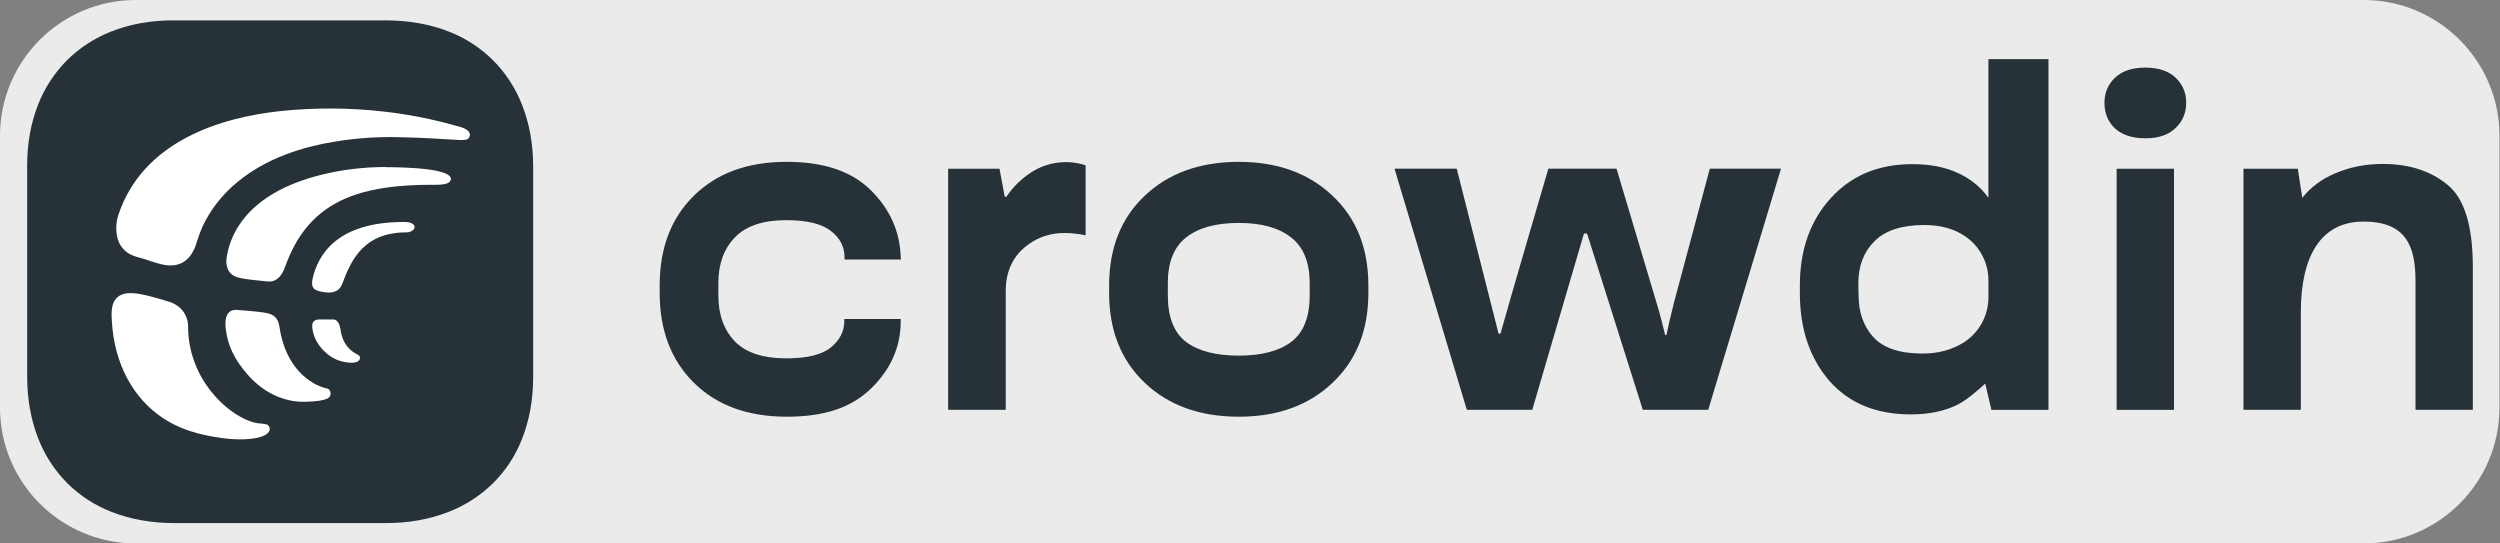 <?xml version="1.0" encoding="UTF-8" standalone="no"?>
<!DOCTYPE svg PUBLIC "-//W3C//DTD SVG 1.1//EN" "http://www.w3.org/Graphics/SVG/1.1/DTD/svg11.dtd">
<svg width="100%" height="100%" viewBox="0 0 184 40" version="1.1" xmlns="http://www.w3.org/2000/svg"
    xmlns:xlink="http://www.w3.org/1999/xlink" xml:space="preserve" xmlns:serif="http://www.serif.com/"
    style="fill-rule:evenodd;clip-rule:evenodd;stroke-linejoin:round;stroke-miterlimit:2;">
    <rect x="0" y="0" width="184" height="40" fill="#808080" stroke="none"/>
    <g transform="matrix(1.022,0,0,1.081,-1.42109e-14,5.10703e-15)">
        <path
            d="M180,9.25L180,27.75C180,32.855 175.617,37 170.217,37L9.783,37C4.383,37 0,32.855 0,27.75L0,9.25C0,4.145 4.383,-0 9.783,-0L170.217,-0C175.617,-0 180,4.145 180,9.25Z"
            style="fill:rgb(235,235,235);" />
    </g>
    <g transform="matrix(1,0,0,1,2,1.5)">
        <path
            d="M46.552,20.06C46.552,22.81 47.394,25.014 49.076,26.677C50.76,28.337 53.035,29.169 55.905,29.169C58.775,29.169 60.705,28.467 62.141,27.064C63.575,25.65 64.293,24.011 64.293,22.148L64.293,21.978L60.14,21.978L60.14,22.13C60.14,22.881 59.812,23.528 59.158,24.066C58.501,24.605 57.407,24.875 55.87,24.875C54.143,24.875 52.876,24.453 52.074,23.611C51.273,22.77 50.871,21.647 50.871,20.244L50.871,19.334C50.871,17.932 51.278,16.809 52.092,15.968C52.906,15.126 54.165,14.704 55.87,14.704C57.361,14.704 58.445,14.962 59.124,15.478C59.814,15.994 60.157,16.646 60.157,17.432L60.157,17.601L64.309,17.601L64.292,17.381C64.223,15.506 63.49,13.88 62.089,12.498C60.687,11.105 58.626,10.41 55.904,10.41C53.034,10.41 50.757,11.241 49.074,12.902C47.391,14.552 46.551,16.757 46.551,19.519L46.551,20.06L46.552,20.06ZM67.785,28.663L72.022,28.663L72.022,19.918C72.022,18.003 72.948,17.013 73.716,16.473C74.484,15.923 75.36,15.649 76.342,15.649C76.647,15.649 76.924,15.666 77.172,15.699C77.432,15.732 77.675,15.772 77.9,15.818L77.9,10.666C77.707,10.599 77.508,10.548 77.307,10.514C77.045,10.459 76.778,10.432 76.51,10.431C75.505,10.431 74.607,10.701 73.816,11.24C73.135,11.694 72.55,12.276 72.092,12.954C72.046,13.022 71.939,12.994 71.934,12.912L71.564,10.919L67.784,10.919L67.784,28.664L67.785,28.664L67.785,28.663ZM79.63,20.06C79.63,22.81 80.506,25.014 82.257,26.677C84.007,28.337 86.312,29.169 89.172,29.169C92.031,29.169 94.318,28.338 96.069,26.677C97.832,25.016 98.712,22.81 98.712,20.06L98.712,19.521C98.712,16.761 97.832,14.554 96.069,12.904C94.319,11.243 92.019,10.412 89.172,10.412C86.325,10.412 84.009,11.243 82.257,12.904C80.507,14.554 79.631,16.759 79.631,19.521L79.631,20.06L79.63,20.06ZM83.951,19.336C83.951,17.799 84.404,16.676 85.307,15.969C86.211,15.262 87.498,14.908 89.172,14.908C90.845,14.908 92.115,15.262 93.018,15.969C93.934,16.677 94.392,17.799 94.392,19.336L94.392,20.246C94.392,21.841 93.939,22.979 93.036,23.664C92.143,24.336 90.856,24.674 89.172,24.674C87.488,24.674 86.195,24.338 85.292,23.664C84.399,22.979 83.953,21.839 83.953,20.246L83.953,19.336L83.951,19.336ZM100.636,10.915L105.957,28.66L110.775,28.66L114.554,15.774C114.594,15.637 114.79,15.634 114.834,15.771L118.909,28.661L123.726,28.661L129.081,10.915L123.842,10.915L121.198,20.799C121.086,21.249 120.977,21.691 120.875,22.129C120.818,22.404 120.721,22.841 120.66,23.119C120.646,23.179 120.558,23.181 120.544,23.119C120.466,22.787 120.384,22.457 120.298,22.127C120.187,21.68 120.062,21.237 119.925,20.797L116.976,10.914L111.959,10.914C111.959,10.914 108.998,20.996 108.451,23.004C108.428,23.092 108.304,23.09 108.281,23.004L105.215,10.915L100.633,10.915L100.636,10.915ZM130.469,20.06C130.469,22.686 131.186,24.835 132.621,26.508C134.067,28.168 136.073,29 138.638,29C139.971,29 141.123,28.76 142.093,28.277C142.769,27.937 143.635,27.175 144.112,26.731C144.307,27.546 144.568,28.665 144.568,28.665L148.768,28.665L148.768,2.853L144.347,2.853L144.347,13.056C143.783,12.27 143.037,11.663 142.111,11.238C141.185,10.8 140.06,10.581 138.739,10.581C136.254,10.581 134.254,11.417 132.74,13.089C131.227,14.749 130.469,16.893 130.469,19.519L130.469,20.06ZM134.791,20.229L134.775,19.354C134.775,18.074 135.17,17.041 135.961,16.255C136.752,15.459 137.978,15.06 139.639,15.06C140.802,15.06 141.792,15.33 142.604,15.868L142.628,15.884C143.709,16.617 144.356,17.844 144.349,19.15L144.349,20.37C144.355,21.723 143.663,22.988 142.52,23.712C141.65,24.251 140.644,24.521 139.504,24.521C137.831,24.521 136.629,24.121 135.894,23.326C135.159,22.529 134.793,21.496 134.793,20.226L134.791,20.229ZM153.785,28.664L158.005,28.664L158.005,10.917L153.785,10.917L153.785,28.664ZM152.888,6.069C152.888,6.832 153.148,7.461 153.667,7.954C154.199,8.437 154.942,8.678 155.904,8.678C156.865,8.678 157.588,8.43 158.107,7.937C158.638,7.444 158.903,6.82 158.903,6.069C158.903,5.318 158.644,4.711 158.123,4.216C157.603,3.723 156.858,3.476 155.886,3.476C154.914,3.476 154.199,3.723 153.667,4.216C153.148,4.709 152.888,5.328 152.888,6.069ZM163.122,28.663L167.342,28.663L167.342,21.466C167.342,17.391 168.793,14.809 171.95,14.809C175.108,14.809 175.781,16.633 175.781,19.195L175.781,28.663L180,28.663L180,18.142C180,15.123 179.379,13.107 178.135,12.098C176.892,11.077 175.306,10.566 173.373,10.566C172.098,10.566 170.917,10.801 169.831,11.274C168.856,11.692 168.062,12.288 167.449,13.058C167.398,12.785 167.12,10.92 167.12,10.92L163.12,10.92L163.12,28.665L163.122,28.665L163.122,28.663ZM26.38,-0L10.737,-0C9.057,-0 7.521,0.287 6.171,0.826C4.964,1.299 3.865,2.013 2.941,2.923C1.992,3.874 1.254,5.015 0.776,6.271C0.27,7.58 0,9.057 0,10.668L0,26.208C0,27.921 0.291,29.473 0.838,30.833C1.317,32.043 2.037,33.142 2.954,34.065C3.877,34.98 4.979,35.696 6.19,36.168C7.563,36.712 9.133,37 10.862,37L26.38,37C28.104,37 29.666,36.71 31.035,36.168C32.25,35.694 33.357,34.978 34.288,34.065C35.212,33.146 35.935,32.046 36.411,30.833C36.955,29.473 37.242,27.919 37.242,26.208L37.242,10.792C37.242,9.122 36.966,7.607 36.446,6.272C35.967,5.022 35.232,3.885 34.288,2.935C33.361,2.015 32.254,1.297 31.036,0.825C29.665,0.286 28.102,-0 26.379,-0L26.38,-0Z"
            style="fill:rgb(38,50,56);fill-rule:nonzero;" />
        <path
            d="M23.04,22.681C23.028,22.545 22.916,22.027 22.556,22.015L21.439,22.015C21.439,22.015 20.979,22.015 20.979,22.459C20.992,23.322 21.489,24.062 22.097,24.556C22.606,24.976 23.227,25.197 23.934,25.197C24.554,25.185 24.629,24.741 24.331,24.605C23.834,24.371 23.189,23.853 23.052,22.681L23.04,22.681ZM26.38,10.792C24.779,10.792 23.178,10.989 21.724,11.345C20.336,11.685 19.081,12.169 18.087,12.765C16.994,13.419 16.15,14.208 15.567,15.121C15.094,15.846 14.789,16.668 14.673,17.526C14.636,17.809 14.611,18.697 15.555,18.932C16.138,19.08 17.057,19.142 17.665,19.215C18.658,19.326 18.931,18.229 19.018,18.044C19.8,15.898 20.967,14.454 22.63,13.505C23.645,12.927 24.87,12.535 26.38,12.315C27.381,12.17 28.508,12.099 29.78,12.099C30.203,12.099 31.183,12.149 31.183,11.667C31.183,11.298 30.412,11.087 29.483,10.966C28.239,10.804 26.713,10.804 26.379,10.804L26.379,10.792L26.38,10.792ZM22.022,27.084C20.892,26.825 18.993,25.604 18.559,22.508C18.472,21.928 18.149,21.645 17.652,21.546C16.994,21.411 15.84,21.349 15.468,21.312C14.934,21.262 14.537,21.571 14.598,22.496C14.71,23.902 15.281,25 16.238,26.085C17.367,27.368 18.857,28.108 20.445,28.071C22.195,28.034 22.32,27.725 22.332,27.491C22.332,27.257 22.221,27.121 22.022,27.071L22.022,27.084ZM17.268,29.674C15.518,29.674 11.843,26.887 11.843,22.521C11.843,21.756 11.371,20.979 10.403,20.695C9.621,20.461 8.503,20.115 7.796,20.079C6.096,19.968 6.182,21.374 6.232,22.114C6.393,25.209 7.772,27.824 10.042,29.304C10.986,29.921 12.104,30.34 13.419,30.587C13.729,30.648 14.834,30.87 15.952,30.833C17.677,30.759 17.852,30.266 17.852,30.069C17.852,29.809 17.665,29.686 17.268,29.686L17.268,29.674Z"
            style="fill:white;fill-rule:nonzero;" />
        <path
            d="M31.618,7.77C30.913,7.568 30.201,7.39 29.483,7.237C28.457,7.018 27.421,6.848 26.379,6.726C23.819,6.426 21.234,6.408 18.67,6.672C16.438,6.908 13.947,7.46 11.778,8.596C9.519,9.779 7.609,11.594 6.703,14.344C6.517,14.899 6.183,16.934 8.143,17.427C8.777,17.587 9.423,17.871 10.093,17.994C12.004,18.34 12.413,16.539 12.526,16.181C12.637,15.836 12.761,15.503 12.91,15.158C13.509,13.903 14.379,12.795 15.455,11.914C17.59,10.138 20.247,9.299 22.829,8.892C24.319,8.658 25.827,8.559 27.335,8.596C28.051,8.611 28.767,8.636 29.483,8.67C30.129,8.701 30.636,8.734 31.035,8.76C32.229,8.837 32.455,8.848 32.561,8.547C32.735,8.054 31.916,7.844 31.618,7.77ZM27.732,14.837C22.692,14.837 21.377,17.353 21.004,19.03C20.83,19.844 21.327,19.906 21.786,19.992C22.432,20.103 22.953,20.005 23.189,19.388C23.897,17.476 24.865,15.602 27.931,15.602C28.241,15.602 28.515,15.404 28.515,15.219C28.515,15.034 28.315,14.837 27.745,14.837L27.732,14.837Z"
            style="fill:white;fill-rule:nonzero;" />
    </g>
</svg>